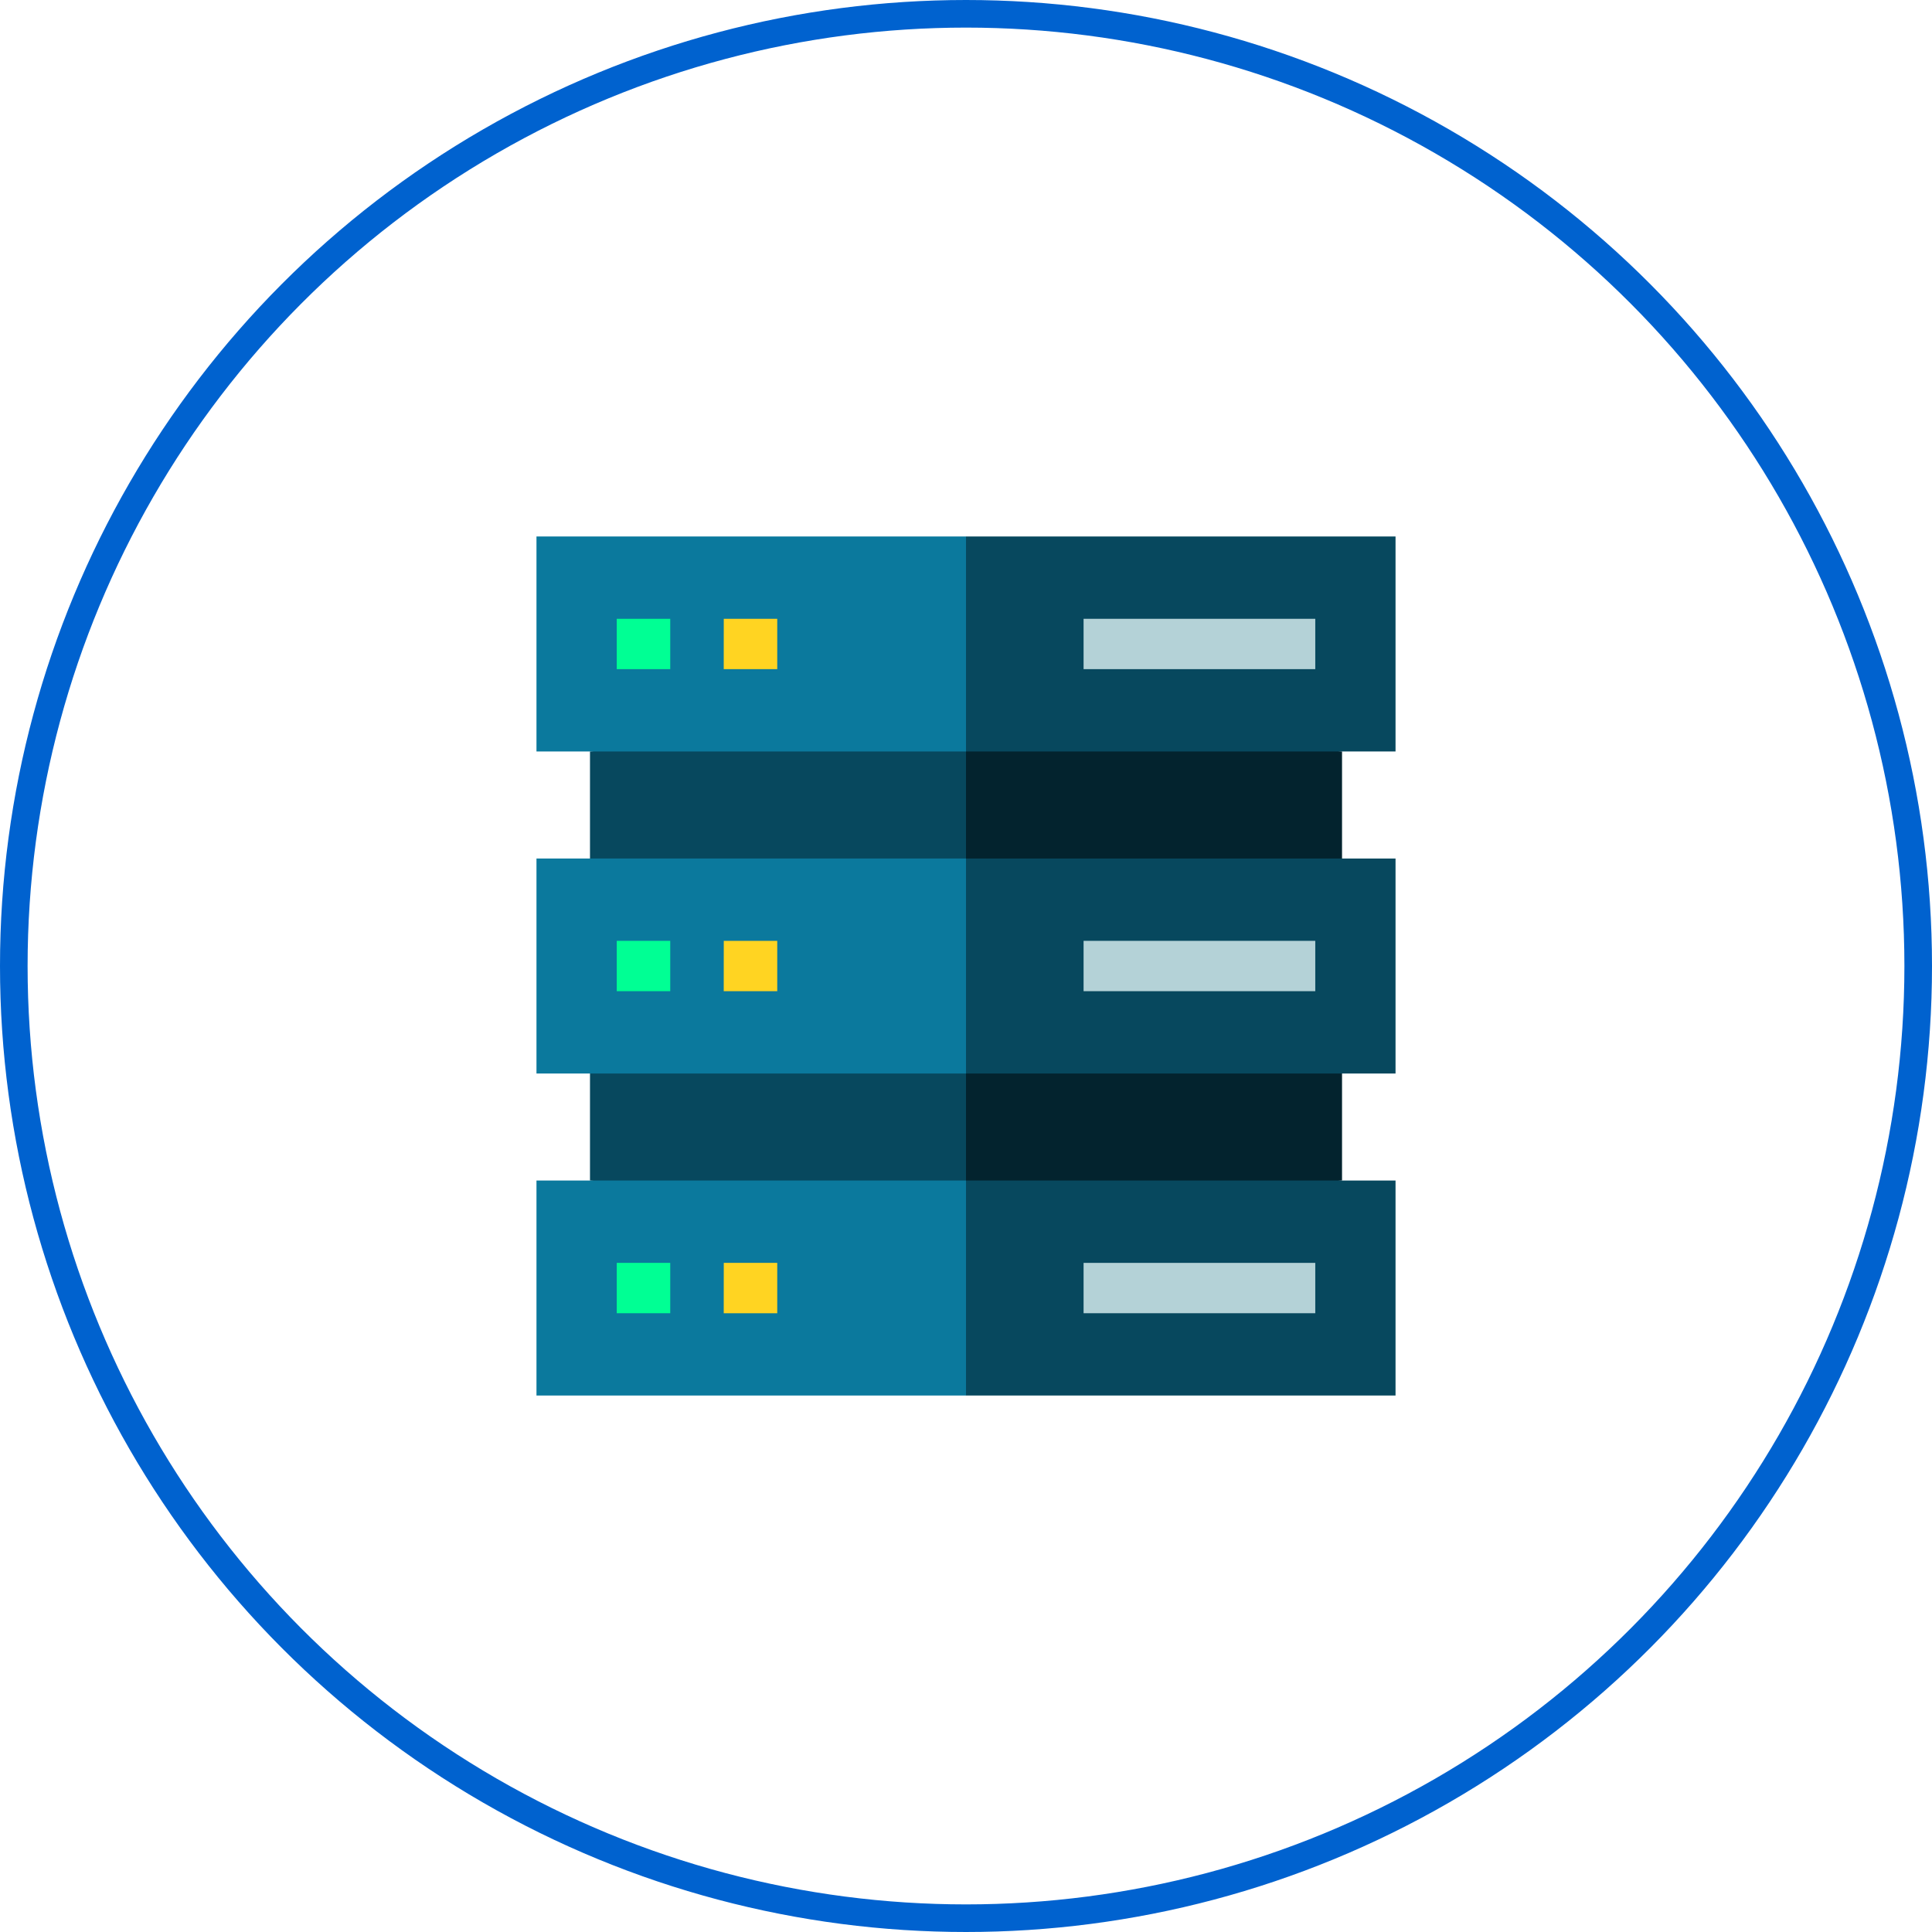 <svg xmlns="http://www.w3.org/2000/svg" width="95" height="95" viewBox="0 0 140 140">
  <g id="Group_424" data-name="Group 424" transform="translate(-754 -430)">
    <g id="Ellipse_19" data-name="Ellipse 19" transform="translate(754 430)" fill="none" stroke="#0062cf" stroke-width="2">
      <circle cx="70" cy="70" r="70" stroke="none"/>
      <circle cx="70" cy="70" r="69" fill="none"/>
    </g>
    <g id="server" transform="translate(792.875 468.875)">
      <path id="Path_565" data-name="Path 565" d="M265.666,110.562l-29.682-2.434v35.958l29.682-2.434Zm0,0" transform="translate(-207.292 -94.982)" fill="#03232e"/>
      <g id="Group_348" data-name="Group 348" transform="translate(3.878)">
        <path id="Path_566" data-name="Path 566" d="M31.895,110.562v31.09l27.248,2.434V108.129Zm0,0" transform="translate(-31.895 -94.982)" fill="#07485e"/>
        <path id="Path_567" data-name="Path 567" d="M269.543,0H238.418l-2.434,7.79,2.434,7.79h31.125Zm0,0" transform="translate(-211.17)" fill="#07485e"/>
        <path id="Path_568" data-name="Path 568" d="M269.543,207.51V191.93H238.418l-2.434,7.79,2.434,7.79Zm0,0" transform="translate(-211.17 -168.594)" fill="#07485e"/>
        <path id="Path_569" data-name="Path 569" d="M269.543,399.436v-15.58H238.418l-2.434,7.79,2.434,7.79Zm0,0" transform="translate(-211.17 -337.185)" fill="#07485e"/>
      </g>
      <path id="Path_570" data-name="Path 570" d="M0,0H31.126V15.58H0ZM0,0" fill="#0b799d"/>
      <path id="Path_571" data-name="Path 571" d="M0,191.93H31.126v15.58H0Zm0,0" transform="translate(0 -168.594)" fill="#0b799d"/>
      <path id="Path_572" data-name="Path 572" d="M0,383.855H31.126v15.58H0Zm0,0" transform="translate(0 -337.185)" fill="#0b799d"/>
      <path id="Path_573" data-name="Path 573" d="M326.07,49.07H342.86v3.648H326.07Zm0,0" transform="translate(-286.425 -43.104)" fill="#b4d2d7"/>
      <path id="Path_574" data-name="Path 574" d="M326.07,241H342.86v3.648H326.07Zm0,0" transform="translate(-286.425 -211.698)" fill="#b4d2d7"/>
      <path id="Path_575" data-name="Path 575" d="M326.07,432.93H342.86v3.648H326.07Zm0,0" transform="translate(-286.425 -380.292)" fill="#b4d2d7"/>
      <path id="Path_576" data-name="Path 576" d="M47.84,49.07h3.877v3.648H47.84Zm0,0" transform="translate(-42.023 -43.104)" fill="#00ff94"/>
      <path id="Path_577" data-name="Path 577" d="M111.625,49.07H115.5v3.648h-3.878Zm0,0" transform="translate(-98.053 -43.104)" fill="#ffd422"/>
      <path id="Path_578" data-name="Path 578" d="M47.84,241h3.877v3.648H47.84Zm0,0" transform="translate(-42.023 -211.698)" fill="#00ff94"/>
      <path id="Path_579" data-name="Path 579" d="M111.625,241H115.5v3.648h-3.878Zm0,0" transform="translate(-98.053 -211.698)" fill="#ffd422"/>
      <path id="Path_580" data-name="Path 580" d="M47.84,432.93h3.877v3.648H47.84Zm0,0" transform="translate(-42.023 -380.292)" fill="#00ff94"/>
      <path id="Path_581" data-name="Path 581" d="M111.625,432.93H115.5v3.648h-3.878Zm0,0" transform="translate(-98.053 -380.292)" fill="#ffd422"/>
    </g>
  </g>
</svg>

